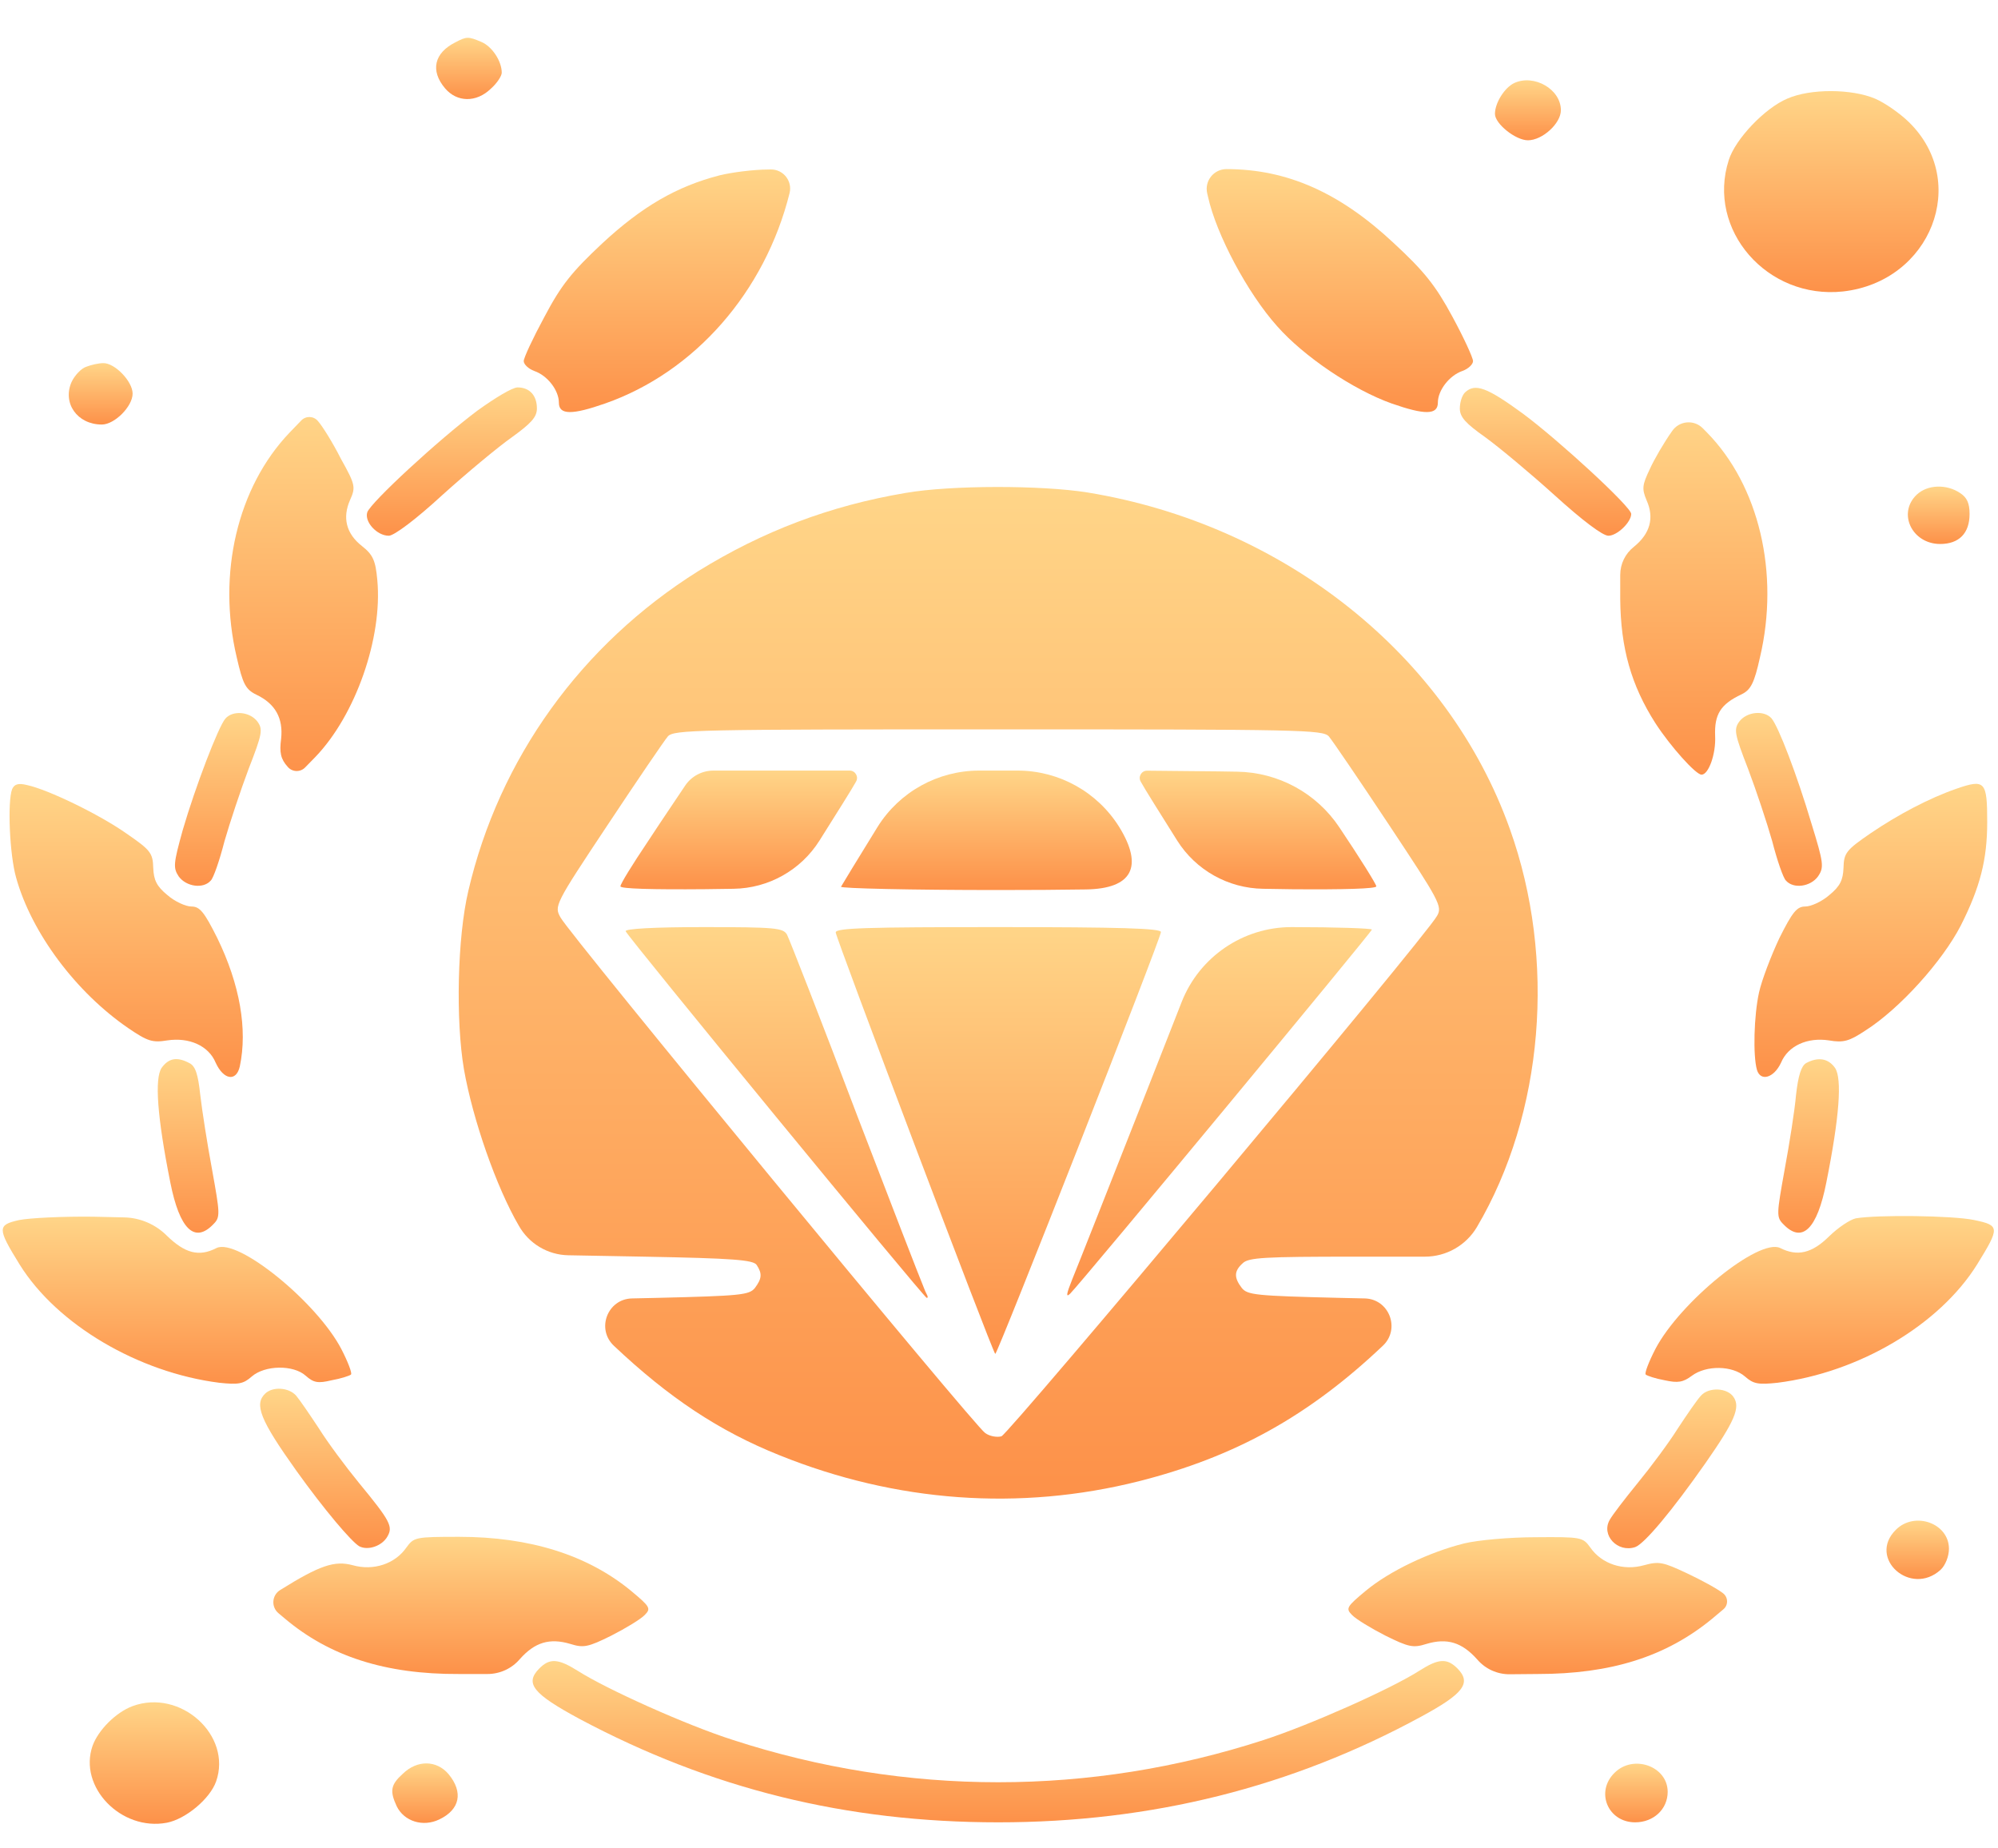 <svg width="40" height="37" viewBox="0 0 40 37" fill="none" xmlns="http://www.w3.org/2000/svg">
<path d="M9.121 0.845C8.69 1.059 8.611 1.414 8.91 1.768C9.148 2.049 9.535 2.057 9.825 1.777C9.948 1.669 10.045 1.521 10.045 1.455C10.045 1.224 9.852 0.927 9.632 0.837C9.377 0.729 9.341 0.729 9.121 0.845Z" fill="url(#paint0_linear_263_209)"/>
<path d="M30.317 1.661C30.123 1.752 29.929 2.057 29.929 2.28C29.929 2.478 30.343 2.808 30.589 2.808C30.88 2.808 31.249 2.47 31.249 2.206C31.249 1.785 30.712 1.48 30.317 1.661Z" fill="url(#paint1_linear_263_209)"/>
<path d="M35.78 1.975C35.331 2.165 34.742 2.783 34.61 3.204C34.161 4.597 35.376 5.999 36.898 5.834C38.657 5.636 39.44 3.641 38.217 2.445C38.041 2.272 37.733 2.057 37.54 1.975C37.074 1.777 36.247 1.769 35.78 1.975Z" fill="url(#paint2_linear_263_209)"/>
<path d="M14.409 3.509C13.547 3.731 12.852 4.135 12.06 4.869C11.444 5.446 11.233 5.71 10.898 6.345C10.67 6.766 10.485 7.162 10.485 7.228C10.485 7.294 10.582 7.384 10.696 7.426C10.96 7.516 11.189 7.813 11.189 8.061C11.189 8.308 11.453 8.308 12.113 8.077C13.907 7.45 15.315 5.842 15.808 3.863C15.866 3.621 15.68 3.389 15.431 3.392L15.386 3.393C15.086 3.393 14.646 3.451 14.409 3.509Z" fill="url(#paint3_linear_263_209)"/>
<path d="M24.184 3.937C24.351 4.696 24.976 5.867 25.566 6.527C26.102 7.137 27.096 7.805 27.862 8.077C28.522 8.308 28.786 8.308 28.786 8.06C28.786 7.813 29.015 7.516 29.279 7.425C29.393 7.384 29.49 7.294 29.49 7.228C29.49 7.162 29.305 6.758 29.076 6.337C28.742 5.718 28.513 5.43 27.906 4.869C26.824 3.855 25.768 3.385 24.554 3.385C24.298 3.385 24.109 3.624 24.169 3.873L24.184 3.937Z" fill="url(#paint4_linear_263_209)"/>
<path d="M1.722 7.343C1.625 7.376 1.493 7.516 1.432 7.648C1.247 8.069 1.546 8.498 2.039 8.498C2.294 8.498 2.655 8.135 2.655 7.879C2.655 7.632 2.294 7.261 2.065 7.269C1.977 7.269 1.828 7.302 1.722 7.343Z" fill="url(#paint5_linear_263_209)"/>
<path d="M9.561 8.217C8.769 8.811 7.423 10.056 7.353 10.254C7.291 10.444 7.546 10.724 7.784 10.724C7.889 10.724 8.329 10.394 8.848 9.916C9.341 9.471 9.966 8.951 10.247 8.753C10.634 8.473 10.749 8.349 10.749 8.176C10.749 7.912 10.599 7.755 10.362 7.755C10.256 7.755 9.904 7.97 9.561 8.217Z" fill="url(#paint6_linear_263_209)"/>
<path d="M29.331 7.854C29.27 7.912 29.226 8.052 29.226 8.176C29.226 8.349 29.34 8.473 29.736 8.753C30.009 8.951 30.634 9.471 31.126 9.916C31.681 10.419 32.085 10.724 32.2 10.724C32.376 10.724 32.657 10.452 32.657 10.287C32.657 10.147 31.214 8.819 30.493 8.283C29.771 7.755 29.534 7.665 29.331 7.854Z" fill="url(#paint7_linear_263_209)"/>
<path d="M5.795 8.662C4.756 9.751 4.343 11.483 4.739 13.157C4.862 13.693 4.915 13.8 5.135 13.907C5.513 14.088 5.672 14.377 5.628 14.789C5.592 15.062 5.619 15.194 5.76 15.35C5.849 15.456 6.011 15.462 6.108 15.363L6.314 15.152C7.123 14.311 7.66 12.761 7.554 11.614C7.519 11.219 7.466 11.103 7.246 10.93C6.93 10.683 6.851 10.361 7.009 10.007C7.123 9.751 7.114 9.701 6.824 9.182C6.666 8.868 6.455 8.53 6.367 8.431C6.283 8.326 6.126 8.319 6.032 8.416L5.795 8.662Z" fill="url(#paint8_linear_263_209)"/>
<path d="M33.475 8.63C33.317 8.852 33.114 9.199 33.026 9.397C32.877 9.71 32.868 9.784 32.965 10.015C33.123 10.37 33.035 10.683 32.709 10.947C32.537 11.082 32.437 11.289 32.437 11.508V11.994C32.446 12.976 32.657 13.718 33.141 14.476C33.44 14.938 33.95 15.507 34.065 15.507C34.205 15.507 34.355 15.095 34.337 14.732C34.32 14.303 34.443 14.097 34.865 13.899C35.05 13.809 35.12 13.677 35.235 13.157C35.631 11.475 35.217 9.718 34.17 8.654L34.09 8.573C33.913 8.393 33.616 8.421 33.475 8.63Z" fill="url(#paint9_linear_263_209)"/>
<path d="M18.131 9.867C16.617 10.122 15.271 10.633 13.978 11.433C11.637 12.901 9.992 15.185 9.376 17.833C9.156 18.764 9.121 20.422 9.288 21.403C9.464 22.409 9.939 23.77 10.388 24.537C10.59 24.895 10.966 25.119 11.376 25.127L12.896 25.155C14.699 25.188 15.078 25.221 15.148 25.32C15.262 25.494 15.254 25.593 15.113 25.782C14.998 25.922 14.84 25.939 13.151 25.98L12.652 25.991C12.163 26.002 11.933 26.6 12.288 26.937C13.388 27.976 14.391 28.644 15.605 29.13C17.937 30.07 20.409 30.252 22.802 29.65C24.721 29.163 26.199 28.347 27.686 26.937C28.041 26.6 27.811 26.002 27.322 25.991L26.823 25.98C25.134 25.939 24.976 25.922 24.861 25.782C24.703 25.576 24.703 25.444 24.879 25.287C24.993 25.172 25.319 25.155 27.114 25.155H28.526C28.954 25.155 29.35 24.93 29.568 24.562C30.906 22.294 31.161 19.201 30.228 16.596C28.988 13.116 25.706 10.502 21.773 9.858C20.849 9.71 19.037 9.71 18.131 9.867ZM26.603 14.74C26.674 14.823 27.219 15.623 27.809 16.513C28.821 18.039 28.882 18.146 28.768 18.336C28.539 18.756 20.198 28.701 20.049 28.751C19.961 28.776 19.811 28.751 19.723 28.685C19.521 28.561 11.417 18.723 11.224 18.369C11.092 18.138 11.101 18.113 12.165 16.513C12.755 15.623 13.3 14.823 13.371 14.74C13.494 14.608 13.925 14.6 19.987 14.6C26.049 14.6 26.48 14.608 26.603 14.74Z" fill="url(#paint10_linear_263_209)"/>
<path d="M13.714 15.73C13.6 15.903 13.257 16.406 12.966 16.851C12.667 17.296 12.421 17.692 12.421 17.742C12.421 17.791 13.063 17.808 14.11 17.799L14.687 17.791C15.386 17.781 16.033 17.418 16.406 16.826C16.732 16.307 17.066 15.779 17.137 15.647C17.195 15.549 17.124 15.425 17.01 15.425H15.588H14.283C14.054 15.425 13.84 15.539 13.714 15.73Z" fill="url(#paint11_linear_263_209)"/>
<path d="M17.568 16.554C17.18 17.181 16.855 17.717 16.837 17.75C16.82 17.783 18.236 17.816 19.987 17.816C20.636 17.816 21.238 17.812 21.739 17.804C22.67 17.791 22.896 17.347 22.407 16.554C21.969 15.852 21.2 15.425 20.372 15.425H19.987H19.602C18.775 15.425 18.005 15.852 17.568 16.554Z" fill="url(#paint12_linear_263_209)"/>
<path d="M22.838 15.647C22.908 15.779 23.242 16.307 23.568 16.827C23.941 17.418 24.588 17.781 25.288 17.791L25.864 17.8C26.894 17.808 27.554 17.791 27.554 17.742C27.554 17.701 27.219 17.165 26.815 16.563C26.358 15.876 25.592 15.459 24.767 15.447L24.395 15.441L22.965 15.427C22.851 15.426 22.78 15.55 22.838 15.647Z" fill="url(#paint13_linear_263_209)"/>
<path d="M12.526 18.641C12.562 18.748 18.5 25.98 18.553 25.98C18.603 25.98 18.542 25.892 18.523 25.846C18.388 25.52 17.828 24.067 17.172 22.36C16.442 20.43 15.799 18.789 15.755 18.707C15.676 18.575 15.527 18.558 14.084 18.558C13.089 18.558 12.509 18.591 12.526 18.641Z" fill="url(#paint14_linear_263_209)"/>
<path d="M16.731 18.665C16.731 18.764 19.864 27.052 19.925 27.102C19.96 27.134 23.242 18.781 23.242 18.657C23.242 18.583 22.424 18.558 19.987 18.558C17.347 18.558 16.731 18.575 16.731 18.665Z" fill="url(#paint15_linear_263_209)"/>
<path d="M22.944 21.873C22.222 23.704 21.562 25.378 21.466 25.609C21.351 25.898 21.334 25.98 21.422 25.898C21.65 25.675 27.466 18.649 27.466 18.608C27.466 18.583 26.745 18.558 25.856 18.558C24.885 18.558 24.012 19.153 23.657 20.057L22.944 21.873Z" fill="url(#paint16_linear_263_209)"/>
<path d="M38.376 9.899C37.98 10.271 38.279 10.889 38.842 10.889C39.22 10.889 39.431 10.675 39.431 10.287C39.431 10.073 39.379 9.957 39.238 9.867C38.965 9.685 38.587 9.702 38.376 9.899Z" fill="url(#paint17_linear_263_209)"/>
<path d="M4.511 14.386C4.37 14.55 3.912 15.746 3.657 16.62C3.472 17.288 3.464 17.371 3.578 17.544C3.728 17.75 4.071 17.799 4.22 17.626C4.273 17.577 4.396 17.222 4.493 16.843C4.599 16.472 4.819 15.812 4.977 15.392C5.25 14.691 5.267 14.6 5.153 14.443C5.003 14.245 4.66 14.212 4.511 14.386Z" fill="url(#paint18_linear_263_209)"/>
<path d="M34.821 14.443C34.707 14.6 34.725 14.691 34.997 15.392C35.156 15.812 35.376 16.472 35.481 16.843C35.578 17.222 35.701 17.577 35.754 17.626C35.904 17.799 36.247 17.75 36.396 17.544C36.52 17.363 36.511 17.28 36.264 16.48C35.974 15.507 35.605 14.542 35.464 14.377C35.314 14.212 34.971 14.245 34.821 14.443Z" fill="url(#paint19_linear_263_209)"/>
<path d="M0.243 15.796C0.147 16.043 0.191 17.107 0.323 17.569C0.631 18.674 1.519 19.861 2.566 20.579C2.953 20.843 3.05 20.875 3.349 20.826C3.789 20.76 4.176 20.933 4.317 21.271C4.475 21.618 4.731 21.659 4.801 21.346C4.959 20.603 4.801 19.704 4.352 18.781C4.088 18.253 4 18.146 3.833 18.146C3.719 18.146 3.499 18.047 3.349 17.915C3.138 17.742 3.077 17.618 3.068 17.371C3.059 17.074 3.015 17.016 2.522 16.678C1.994 16.307 0.965 15.804 0.534 15.713C0.367 15.672 0.287 15.697 0.243 15.796Z" fill="url(#paint20_linear_263_209)"/>
<path d="M39.168 15.788C38.622 15.977 37.998 16.307 37.452 16.678C36.959 17.016 36.915 17.074 36.907 17.371C36.898 17.618 36.836 17.742 36.625 17.915C36.475 18.047 36.255 18.146 36.141 18.146C35.974 18.146 35.886 18.253 35.622 18.781C35.455 19.136 35.27 19.622 35.217 19.861C35.112 20.331 35.094 21.131 35.173 21.412C35.244 21.659 35.516 21.576 35.657 21.271C35.798 20.933 36.185 20.76 36.616 20.826C36.907 20.876 37.021 20.843 37.346 20.628C38.033 20.191 38.886 19.243 39.256 18.525C39.643 17.758 39.784 17.206 39.784 16.456C39.784 15.639 39.74 15.59 39.168 15.788Z" fill="url(#paint21_linear_263_209)"/>
<path d="M3.234 21.378C3.094 21.593 3.146 22.352 3.41 23.671C3.595 24.603 3.894 24.9 4.273 24.504C4.413 24.364 4.405 24.298 4.246 23.415C4.149 22.896 4.044 22.22 4.009 21.915C3.965 21.502 3.912 21.337 3.789 21.279C3.542 21.148 3.375 21.181 3.234 21.378Z" fill="url(#paint22_linear_263_209)"/>
<path d="M36.159 21.28C36.062 21.337 36 21.527 35.956 21.923C35.93 22.228 35.824 22.896 35.728 23.415C35.569 24.298 35.56 24.364 35.701 24.504C36.08 24.9 36.379 24.603 36.563 23.671C36.827 22.352 36.88 21.593 36.739 21.379C36.607 21.189 36.405 21.148 36.159 21.28Z" fill="url(#paint23_linear_263_209)"/>
<path d="M0.384 24.422C-0.056 24.52 -0.056 24.586 0.393 25.312C1.141 26.516 2.769 27.473 4.388 27.679C4.775 27.72 4.871 27.703 5.039 27.555C5.303 27.324 5.874 27.316 6.121 27.539C6.279 27.679 6.367 27.695 6.64 27.629C6.825 27.596 7.001 27.539 7.027 27.514C7.053 27.489 6.965 27.258 6.833 27.003C6.341 26.062 4.757 24.776 4.335 24.982C3.983 25.164 3.701 25.089 3.332 24.727C3.106 24.504 2.803 24.376 2.486 24.369L1.871 24.355C1.264 24.347 0.595 24.38 0.384 24.422Z" fill="url(#paint24_linear_263_209)"/>
<path d="M37.153 24.388C37.038 24.413 36.801 24.57 36.616 24.751C36.273 25.089 35.983 25.155 35.64 24.982C35.217 24.776 33.634 26.062 33.141 27.003C33.009 27.258 32.921 27.489 32.947 27.514C32.974 27.539 33.141 27.596 33.326 27.629C33.59 27.687 33.695 27.671 33.871 27.539C34.161 27.324 34.681 27.332 34.936 27.555C35.103 27.703 35.2 27.72 35.587 27.679C37.215 27.473 38.825 26.524 39.581 25.312C40.039 24.57 40.039 24.529 39.52 24.421C39.089 24.331 37.584 24.314 37.153 24.388Z" fill="url(#paint25_linear_263_209)"/>
<path d="M5.312 27.893C5.083 28.108 5.206 28.421 5.936 29.444C6.491 30.219 7.036 30.862 7.194 30.953C7.37 31.043 7.652 30.945 7.757 30.755C7.872 30.557 7.81 30.441 7.186 29.683C6.922 29.361 6.561 28.875 6.385 28.594C6.2 28.314 5.998 28.017 5.927 27.935C5.778 27.77 5.461 27.753 5.312 27.893Z" fill="url(#paint26_linear_263_209)"/>
<path d="M34.056 27.934C33.977 28.017 33.774 28.314 33.59 28.594C33.414 28.875 33.053 29.361 32.789 29.683C32.534 29.996 32.279 30.326 32.226 30.425C32.05 30.73 32.384 31.085 32.736 30.969C32.921 30.903 33.467 30.252 34.144 29.287C34.725 28.454 34.848 28.174 34.707 27.967C34.584 27.778 34.214 27.761 34.056 27.934Z" fill="url(#paint27_linear_263_209)"/>
<path d="M37.954 30.623C37.382 31.192 38.253 31.967 38.851 31.423C38.948 31.332 39.018 31.151 39.018 31.002C39.018 30.491 38.332 30.244 37.954 30.623Z" fill="url(#paint28_linear_263_209)"/>
<path d="M8.136 30.977C7.907 31.307 7.476 31.447 7.063 31.332C6.702 31.233 6.403 31.332 5.611 31.827C5.443 31.928 5.424 32.164 5.574 32.291L5.699 32.396C6.596 33.154 7.714 33.517 9.192 33.509H9.759C10.008 33.509 10.244 33.401 10.406 33.212C10.705 32.874 11.004 32.783 11.418 32.907C11.682 32.989 11.77 32.973 12.236 32.742C12.527 32.594 12.826 32.412 12.905 32.33C13.037 32.198 13.019 32.165 12.632 31.843C11.761 31.126 10.608 30.763 9.192 30.763C8.312 30.763 8.286 30.771 8.136 30.977Z" fill="url(#paint29_linear_263_209)"/>
<path d="M29.313 30.895C28.618 31.068 27.818 31.448 27.343 31.843C26.955 32.165 26.938 32.198 27.07 32.33C27.149 32.412 27.448 32.594 27.738 32.742C28.205 32.973 28.293 32.99 28.557 32.907C28.97 32.783 29.269 32.874 29.577 33.221C29.739 33.409 29.976 33.516 30.224 33.514L30.783 33.509C32.252 33.509 33.352 33.163 34.276 32.404L34.502 32.214C34.603 32.13 34.6 31.974 34.496 31.893C34.381 31.802 34.047 31.621 33.765 31.489C33.29 31.266 33.211 31.25 32.912 31.332C32.498 31.448 32.067 31.307 31.838 30.977C31.689 30.771 31.663 30.763 30.739 30.771C30.22 30.771 29.586 30.829 29.313 30.895Z" fill="url(#paint30_linear_263_209)"/>
<path d="M10.793 33.402C10.503 33.699 10.67 33.905 11.602 34.408C14.233 35.81 16.943 36.478 19.987 36.478C23.049 36.478 25.856 35.777 28.46 34.358C29.296 33.905 29.463 33.691 29.182 33.402C28.97 33.188 28.803 33.196 28.416 33.443C27.835 33.814 26.216 34.532 25.302 34.829C21.826 35.958 18.14 35.958 14.673 34.829C13.74 34.532 12.148 33.814 11.576 33.451C11.171 33.196 11.004 33.188 10.793 33.402Z" fill="url(#paint31_linear_263_209)"/>
<path d="M2.654 34.152C2.32 34.276 1.968 34.631 1.854 34.944C1.563 35.769 2.426 36.659 3.341 36.486C3.719 36.412 4.203 36.008 4.326 35.661C4.652 34.738 3.613 33.798 2.654 34.152Z" fill="url(#paint32_linear_263_209)"/>
<path d="M8.065 35.505C7.819 35.727 7.801 35.851 7.942 36.156C8.091 36.461 8.47 36.577 8.795 36.42C9.209 36.222 9.279 35.876 8.98 35.513C8.742 35.233 8.355 35.224 8.065 35.505Z" fill="url(#paint33_linear_263_209)"/>
<path d="M32.322 35.488C31.935 35.868 32.19 36.478 32.736 36.478C33.105 36.478 33.387 36.214 33.387 35.868C33.387 35.356 32.7 35.109 32.322 35.488Z" fill="url(#paint34_linear_263_209)"/>
<defs>
<linearGradient id="paint0_linear_263_209" x1="9.388" y1="1.983" x2="9.388" y2="0.757" gradientUnits="userSpaceOnUse">
<stop stop-color="#FD9149"/>
<stop offset="1" stop-color="#FFD588"/>
</linearGradient>
<linearGradient id="paint1_linear_263_209" x1="30.589" y1="2.808" x2="30.589" y2="1.608" gradientUnits="userSpaceOnUse">
<stop stop-color="#FD9149"/>
<stop offset="1" stop-color="#FFD588"/>
</linearGradient>
<linearGradient id="paint2_linear_263_209" x1="36.663" y1="5.848" x2="36.663" y2="1.823" gradientUnits="userSpaceOnUse">
<stop stop-color="#FD9149"/>
<stop offset="1" stop-color="#FFD588"/>
</linearGradient>
<linearGradient id="paint3_linear_263_209" x1="13.204" y1="8.248" x2="13.204" y2="3.385" gradientUnits="userSpaceOnUse">
<stop stop-color="#FD9149"/>
<stop offset="1" stop-color="#FFD588"/>
</linearGradient>
<linearGradient id="paint4_linear_263_209" x1="26.771" y1="8.248" x2="26.771" y2="3.385" gradientUnits="userSpaceOnUse">
<stop stop-color="#FD9149"/>
<stop offset="1" stop-color="#FFD588"/>
</linearGradient>
<linearGradient id="paint5_linear_263_209" x1="2.016" y1="8.498" x2="2.016" y2="7.269" gradientUnits="userSpaceOnUse">
<stop stop-color="#FD9149"/>
<stop offset="1" stop-color="#FFD588"/>
</linearGradient>
<linearGradient id="paint6_linear_263_209" x1="9.046" y1="10.724" x2="9.046" y2="7.755" gradientUnits="userSpaceOnUse">
<stop stop-color="#FD9149"/>
<stop offset="1" stop-color="#FFD588"/>
</linearGradient>
<linearGradient id="paint7_linear_263_209" x1="30.942" y1="10.724" x2="30.942" y2="7.763" gradientUnits="userSpaceOnUse">
<stop stop-color="#FD9149"/>
<stop offset="1" stop-color="#FFD588"/>
</linearGradient>
<linearGradient id="paint8_linear_263_209" x1="6.079" y1="15.548" x2="6.079" y2="8.233" gradientUnits="userSpaceOnUse">
<stop stop-color="#FD9149"/>
<stop offset="1" stop-color="#FFD588"/>
</linearGradient>
<linearGradient id="paint9_linear_263_209" x1="33.91" y1="15.507" x2="33.91" y2="8.226" gradientUnits="userSpaceOnUse">
<stop stop-color="#FD9149"/>
<stop offset="1" stop-color="#FFD588"/>
</linearGradient>
<linearGradient id="paint10_linear_263_209" x1="19.984" y1="29.998" x2="19.984" y2="9.748" gradientUnits="userSpaceOnUse">
<stop stop-color="#FD9149"/>
<stop offset="1" stop-color="#FFD588"/>
</linearGradient>
<linearGradient id="paint11_linear_263_209" x1="14.845" y1="17.802" x2="14.845" y2="15.425" gradientUnits="userSpaceOnUse">
<stop stop-color="#FD9149"/>
<stop offset="1" stop-color="#FFD588"/>
</linearGradient>
<linearGradient id="paint12_linear_263_209" x1="19.987" y1="17.816" x2="19.987" y2="15.425" gradientUnits="userSpaceOnUse">
<stop stop-color="#FD9149"/>
<stop offset="1" stop-color="#FFD588"/>
</linearGradient>
<linearGradient id="paint13_linear_263_209" x1="25.13" y1="17.802" x2="25.13" y2="15.425" gradientUnits="userSpaceOnUse">
<stop stop-color="#FD9149"/>
<stop offset="1" stop-color="#FFD588"/>
</linearGradient>
<linearGradient id="paint14_linear_263_209" x1="15.546" y1="25.98" x2="15.546" y2="18.558" gradientUnits="userSpaceOnUse">
<stop stop-color="#FD9149"/>
<stop offset="1" stop-color="#FFD588"/>
</linearGradient>
<linearGradient id="paint15_linear_263_209" x1="19.987" y1="27.102" x2="19.987" y2="18.558" gradientUnits="userSpaceOnUse">
<stop stop-color="#FD9149"/>
<stop offset="1" stop-color="#FFD588"/>
</linearGradient>
<linearGradient id="paint16_linear_263_209" x1="24.416" y1="25.928" x2="24.416" y2="18.558" gradientUnits="userSpaceOnUse">
<stop stop-color="#FD9149"/>
<stop offset="1" stop-color="#FFD588"/>
</linearGradient>
<linearGradient id="paint17_linear_263_209" x1="38.813" y1="10.889" x2="38.813" y2="9.74" gradientUnits="userSpaceOnUse">
<stop stop-color="#FD9149"/>
<stop offset="1" stop-color="#FFD588"/>
</linearGradient>
<linearGradient id="paint18_linear_263_209" x1="4.361" y1="17.732" x2="4.361" y2="14.273" gradientUnits="userSpaceOnUse">
<stop stop-color="#FD9149"/>
<stop offset="1" stop-color="#FFD588"/>
</linearGradient>
<linearGradient id="paint19_linear_263_209" x1="35.614" y1="17.732" x2="35.614" y2="14.272" gradientUnits="userSpaceOnUse">
<stop stop-color="#FD9149"/>
<stop offset="1" stop-color="#FFD588"/>
</linearGradient>
<linearGradient id="paint20_linear_263_209" x1="2.526" y1="21.558" x2="2.526" y2="15.694" gradientUnits="userSpaceOnUse">
<stop stop-color="#FD9149"/>
<stop offset="1" stop-color="#FFD588"/>
</linearGradient>
<linearGradient id="paint21_linear_263_209" x1="37.454" y1="21.557" x2="37.454" y2="15.69" gradientUnits="userSpaceOnUse">
<stop stop-color="#FD9149"/>
<stop offset="1" stop-color="#FFD588"/>
</linearGradient>
<linearGradient id="paint22_linear_263_209" x1="3.765" y1="24.675" x2="3.765" y2="21.2" gradientUnits="userSpaceOnUse">
<stop stop-color="#FD9149"/>
<stop offset="1" stop-color="#FFD588"/>
</linearGradient>
<linearGradient id="paint23_linear_263_209" x1="36.209" y1="24.675" x2="36.209" y2="21.203" gradientUnits="userSpaceOnUse">
<stop stop-color="#FD9149"/>
<stop offset="1" stop-color="#FFD588"/>
</linearGradient>
<linearGradient id="paint24_linear_263_209" x1="3.544" y1="27.698" x2="3.544" y2="24.354" gradientUnits="userSpaceOnUse">
<stop stop-color="#FD9149"/>
<stop offset="1" stop-color="#FFD588"/>
</linearGradient>
<linearGradient id="paint25_linear_263_209" x1="36.43" y1="27.698" x2="36.43" y2="24.342" gradientUnits="userSpaceOnUse">
<stop stop-color="#FD9149"/>
<stop offset="1" stop-color="#FFD588"/>
</linearGradient>
<linearGradient id="paint26_linear_263_209" x1="6.506" y1="30.987" x2="6.506" y2="27.799" gradientUnits="userSpaceOnUse">
<stop stop-color="#FD9149"/>
<stop offset="1" stop-color="#FFD588"/>
</linearGradient>
<linearGradient id="paint27_linear_263_209" x1="33.469" y1="30.991" x2="33.469" y2="27.814" gradientUnits="userSpaceOnUse">
<stop stop-color="#FD9149"/>
<stop offset="1" stop-color="#FFD588"/>
</linearGradient>
<linearGradient id="paint28_linear_263_209" x1="38.393" y1="31.608" x2="38.393" y2="30.439" gradientUnits="userSpaceOnUse">
<stop stop-color="#FD9149"/>
<stop offset="1" stop-color="#FFD588"/>
</linearGradient>
<linearGradient id="paint29_linear_263_209" x1="9.123" y1="33.509" x2="9.123" y2="30.763" gradientUnits="userSpaceOnUse">
<stop stop-color="#FD9149"/>
<stop offset="1" stop-color="#FFD588"/>
</linearGradient>
<linearGradient id="paint30_linear_263_209" x1="30.847" y1="33.517" x2="30.847" y2="30.769" gradientUnits="userSpaceOnUse">
<stop stop-color="#FD9149"/>
<stop offset="1" stop-color="#FFD588"/>
</linearGradient>
<linearGradient id="paint31_linear_263_209" x1="19.986" y1="36.478" x2="19.986" y2="33.249" gradientUnits="userSpaceOnUse">
<stop stop-color="#FD9149"/>
<stop offset="1" stop-color="#FFD588"/>
</linearGradient>
<linearGradient id="paint32_linear_263_209" x1="3.092" y1="36.508" x2="3.092" y2="34.076" gradientUnits="userSpaceOnUse">
<stop stop-color="#FD9149"/>
<stop offset="1" stop-color="#FFD588"/>
</linearGradient>
<linearGradient id="paint33_linear_263_209" x1="8.508" y1="36.49" x2="8.508" y2="35.298" gradientUnits="userSpaceOnUse">
<stop stop-color="#FD9149"/>
<stop offset="1" stop-color="#FFD588"/>
</linearGradient>
<linearGradient id="paint34_linear_263_209" x1="32.761" y1="36.478" x2="32.761" y2="35.304" gradientUnits="userSpaceOnUse">
<stop stop-color="#FD9149"/>
<stop offset="1" stop-color="#FFD588"/>
</linearGradient>
</defs>
</svg>
